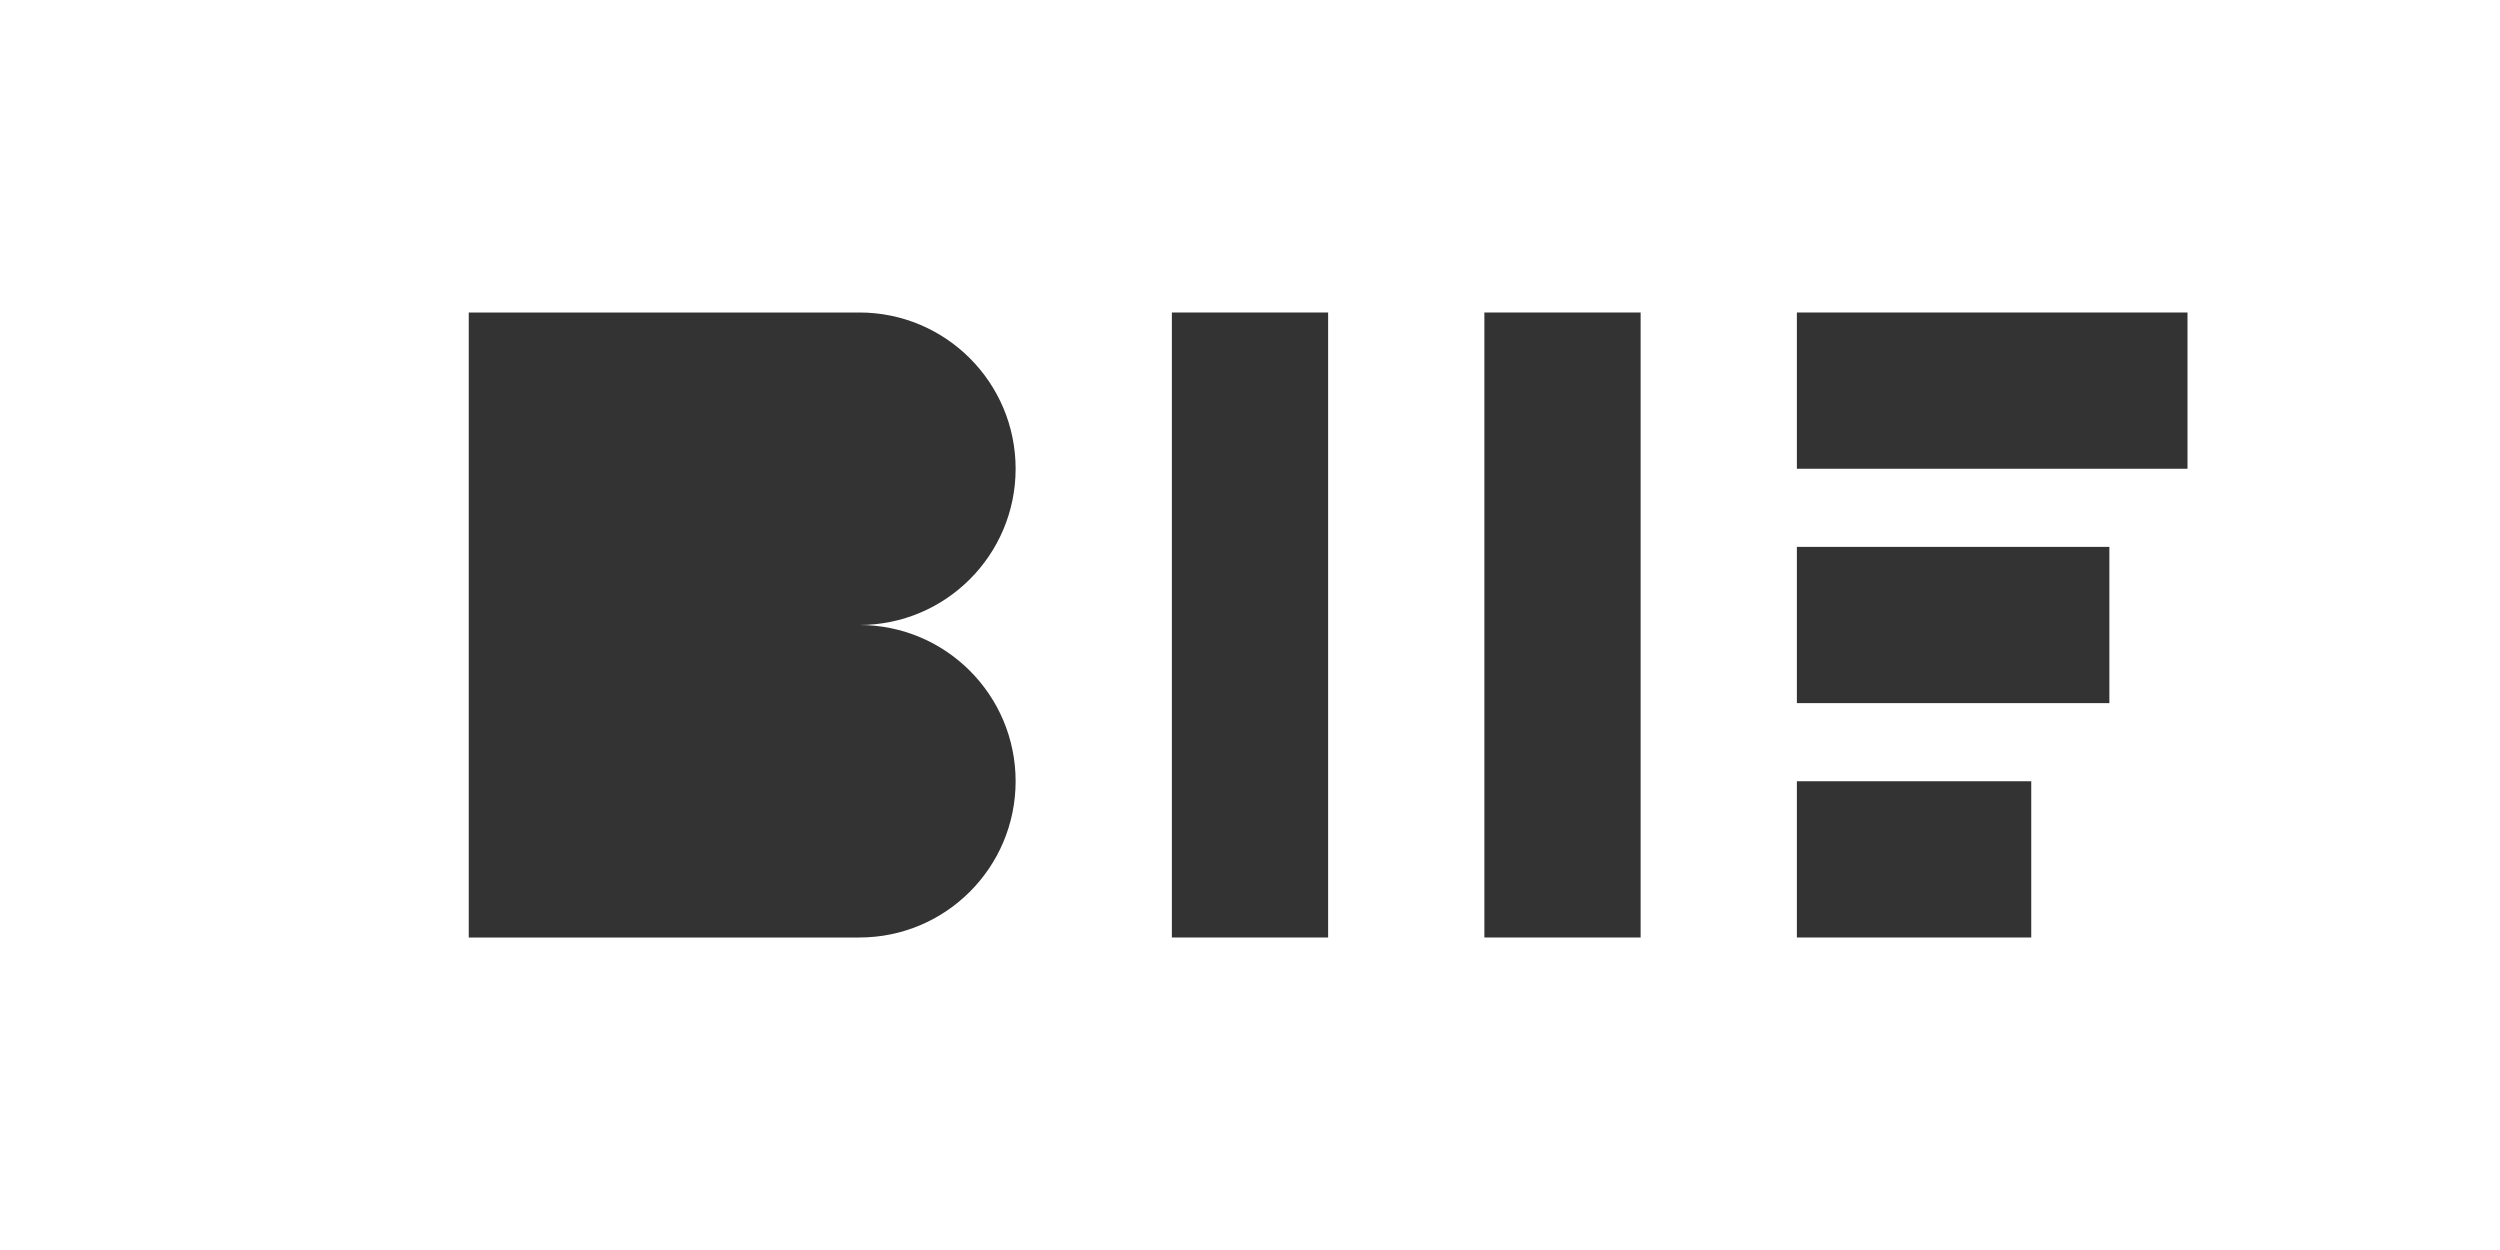 <svg width="64" height="32" viewBox="0 0 64 32" fill="none" xmlns="http://www.w3.org/2000/svg">
  <path d="M12 8H22C24.209 8 26 9.791 26 12C26 14.209 24.209 16 22 16H12V8Z" fill="#333333"/>
  <path d="M12 16H22C24.209 16 26 17.791 26 20C26 22.209 24.209 24 22 24H12V16Z" fill="#333333"/>
  <path d="M30 8H34V24H30V8Z" fill="#333333"/>
  <path d="M38 8H42V24H38V8Z" fill="#333333"/>
  <path d="M46 8H56V12H46V8Z" fill="#333333"/>
  <path d="M46 14H54V18H46V14Z" fill="#333333"/>
  <path d="M46 20H52V24H46V20Z" fill="#333333"/>
</svg>
